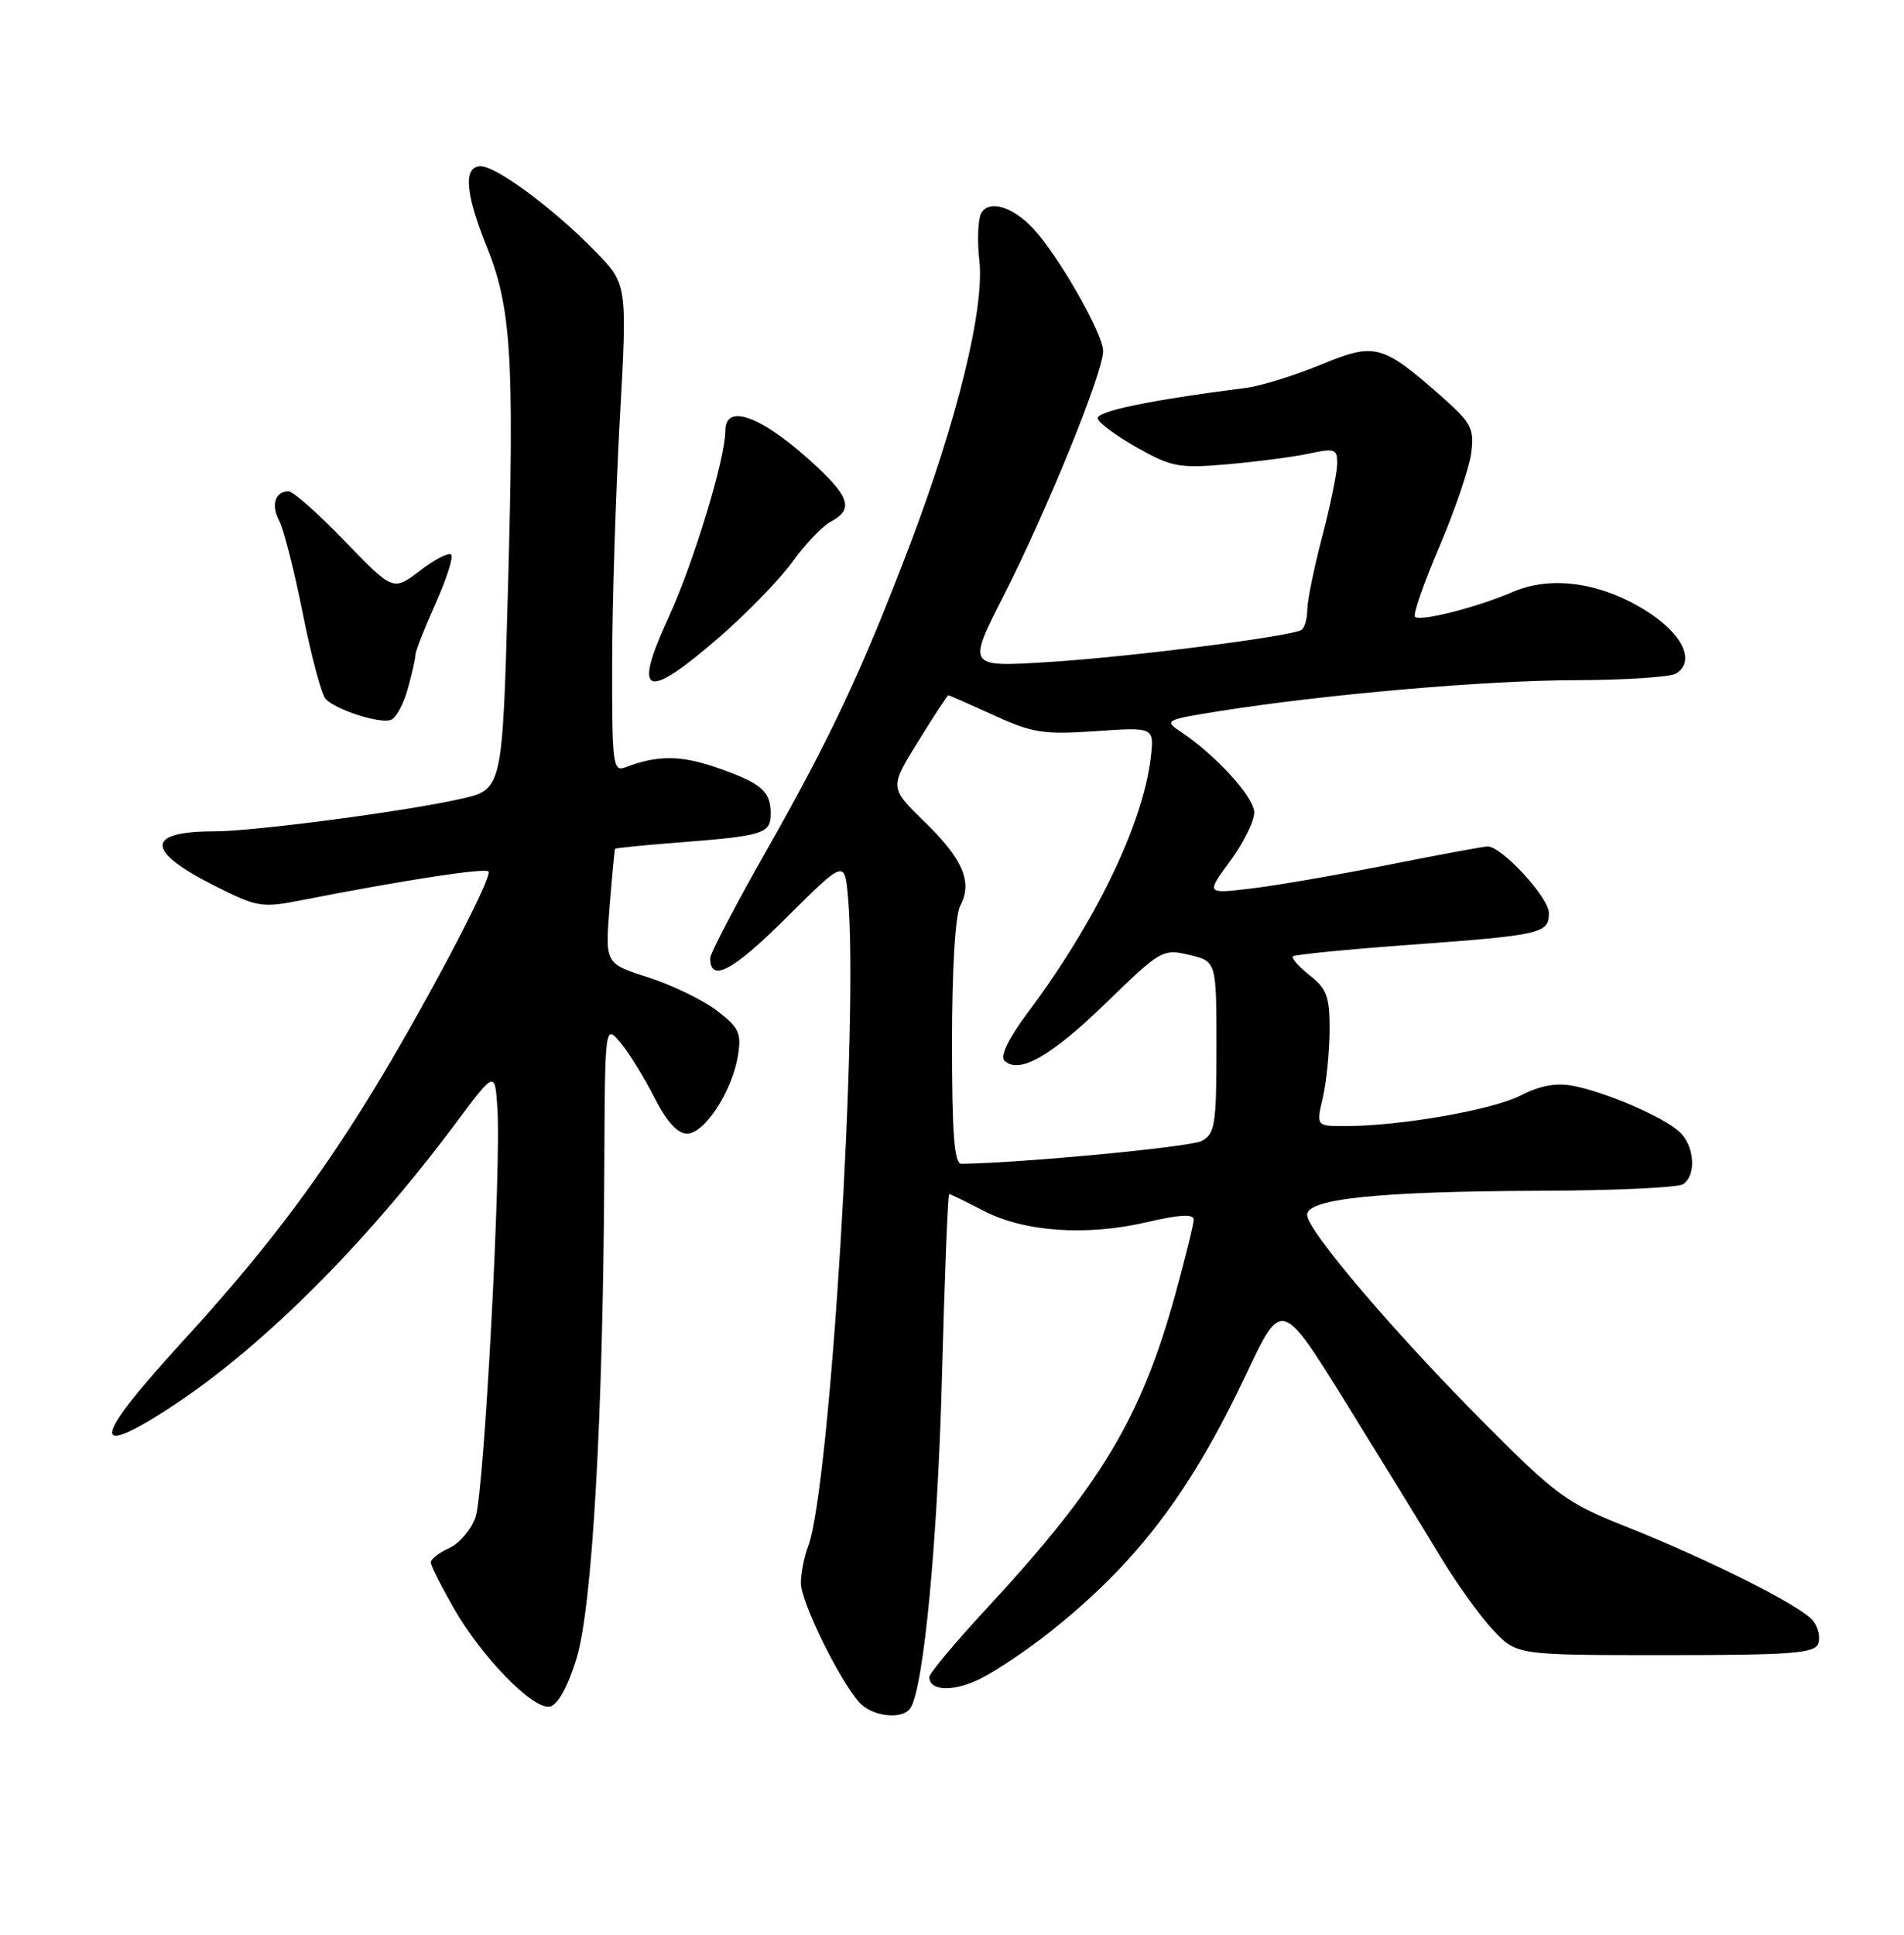 <?xml version="1.0" encoding="UTF-8" standalone="no"?>
<!DOCTYPE svg PUBLIC "-//W3C//DTD SVG 1.1//EN" "http://www.w3.org/Graphics/SVG/1.1/DTD/svg11.dtd" >
<svg xmlns="http://www.w3.org/2000/svg" xmlns:xlink="http://www.w3.org/1999/xlink" version="1.1" viewBox="0 0 252 256">
 <g >
 <path fill="currentColor"
d=" M 120.52 225.97 C 122.27 223.13 124.09 203.97 124.67 182.25 C 125.02 168.91 125.46 158.00 125.63 158.00 C 125.80 158.00 127.84 158.99 130.16 160.20 C 135.54 163.00 143.77 163.58 151.75 161.72 C 156.14 160.70 158.00 160.60 157.99 161.38 C 157.98 162.00 156.87 166.50 155.52 171.39 C 151.02 187.64 145.67 196.54 130.65 212.76 C 126.44 217.30 123.00 221.41 123.00 221.90 C 123.00 223.81 126.30 223.89 129.88 222.06 C 131.95 221.01 135.94 218.32 138.76 216.10 C 150.39 206.90 157.49 197.60 164.95 181.80 C 169.63 171.89 169.63 171.89 178.19 185.70 C 182.89 193.29 188.49 202.40 190.62 205.94 C 192.75 209.48 195.90 213.86 197.62 215.69 C 200.74 219.00 200.74 219.00 220.40 219.00 C 237.03 219.00 240.15 218.77 240.64 217.49 C 240.96 216.66 240.64 215.27 239.92 214.40 C 238.27 212.42 226.08 206.31 215.12 201.96 C 207.43 198.91 205.93 197.82 196.72 188.57 C 184.54 176.35 173.00 162.80 173.00 160.74 C 173.00 158.61 182.54 157.63 204.00 157.56 C 213.62 157.53 222.06 157.14 222.75 156.69 C 224.57 155.52 224.28 151.56 222.25 149.73 C 220.08 147.76 212.59 144.53 208.24 143.68 C 205.97 143.24 203.83 143.63 201.24 144.96 C 197.51 146.87 185.28 149.00 178.03 149.00 C 174.21 149.00 174.21 149.00 175.08 145.25 C 175.56 143.19 175.96 139.17 175.98 136.32 C 176.00 131.90 175.61 130.84 173.35 129.06 C 171.89 127.91 170.89 126.78 171.12 126.54 C 171.36 126.31 178.29 125.62 186.53 125.02 C 204.06 123.74 205.00 123.52 205.00 120.80 C 205.00 118.77 198.77 112.00 196.90 112.00 C 196.37 112.00 190.44 113.10 183.72 114.44 C 177.00 115.77 168.83 117.19 165.56 117.57 C 159.62 118.28 159.62 118.28 162.81 113.94 C 164.57 111.56 166.00 108.66 166.00 107.51 C 166.00 105.48 160.91 99.90 156.23 96.79 C 154.05 95.35 154.27 95.23 161.23 94.12 C 175.27 91.88 196.62 90.02 208.50 90.00 C 215.10 89.98 221.10 89.59 221.84 89.12 C 224.47 87.45 222.64 83.74 217.67 80.70 C 211.69 77.03 205.26 76.15 200.21 78.33 C 195.44 80.38 187.95 82.28 187.28 81.61 C 186.99 81.33 188.45 77.13 190.52 72.30 C 192.58 67.46 194.48 61.89 194.73 59.91 C 195.13 56.68 194.74 55.94 190.72 52.40 C 182.91 45.53 181.99 45.29 174.77 48.27 C 171.32 49.69 166.93 51.06 165.00 51.31 C 151.98 52.98 144.98 54.44 145.29 55.41 C 145.48 56.01 147.86 57.75 150.57 59.27 C 155.07 61.80 156.10 61.99 162.50 61.43 C 166.35 61.09 171.19 60.46 173.25 60.02 C 176.67 59.28 177.00 59.40 176.98 61.36 C 176.97 62.54 176.08 66.88 175.00 71.00 C 173.92 75.12 173.03 79.49 173.02 80.69 C 173.01 81.90 172.66 83.09 172.25 83.35 C 170.83 84.22 149.47 86.94 138.76 87.60 C 128.03 88.27 128.03 88.27 132.80 78.89 C 138.58 67.53 146.01 49.28 146.00 46.44 C 146.00 44.18 140.08 33.80 136.77 30.27 C 134.05 27.35 130.99 26.41 129.90 28.14 C 129.44 28.89 129.31 31.75 129.62 34.50 C 130.33 40.77 126.70 55.59 120.39 72.19 C 114.10 88.70 109.94 97.58 101.42 112.58 C 97.34 119.77 94.00 126.16 94.00 126.77 C 94.00 130.06 96.95 128.51 103.99 121.51 C 111.78 113.77 111.78 113.77 112.23 118.63 C 113.69 134.54 109.87 196.95 106.96 204.60 C 106.43 205.99 106.00 208.18 106.00 209.46 C 106.00 211.94 111.08 222.31 113.73 225.25 C 115.46 227.17 119.51 227.60 120.52 225.97 Z  M 76.29 219.49 C 78.39 212.75 79.84 187.34 79.98 154.50 C 80.07 135.50 80.07 135.50 82.14 137.99 C 83.28 139.36 85.30 142.62 86.62 145.24 C 88.23 148.41 89.67 150.00 90.94 150.00 C 93.25 150.00 96.90 144.40 97.67 139.68 C 98.15 136.68 97.81 135.96 94.86 133.71 C 93.01 132.30 88.93 130.33 85.79 129.32 C 80.09 127.50 80.09 127.50 80.68 120.00 C 81.01 115.88 81.34 112.42 81.41 112.31 C 81.48 112.21 85.13 111.84 89.52 111.50 C 101.16 110.59 102.00 110.33 102.00 107.60 C 102.00 104.64 100.68 103.55 94.57 101.47 C 89.99 99.92 86.90 99.93 82.75 101.54 C 81.13 102.16 81.00 101.13 81.02 87.86 C 81.03 79.96 81.49 65.42 82.03 55.55 C 83.03 37.60 83.03 37.60 78.76 33.23 C 73.33 27.65 65.71 22.00 63.62 22.00 C 61.30 22.00 61.57 25.59 64.40 32.58 C 67.67 40.66 68.08 47.22 67.23 77.98 C 66.50 104.46 66.50 104.46 61.00 105.70 C 53.67 107.36 33.64 110.00 28.37 110.00 C 19.26 110.00 19.23 112.57 28.30 117.15 C 34.04 120.05 34.62 120.15 39.92 119.11 C 53.43 116.46 64.15 114.81 64.65 115.31 C 65.31 115.97 55.47 134.54 48.66 145.50 C 41.39 157.21 34.48 166.23 24.16 177.50 C 12.65 190.08 11.83 193.02 21.55 186.87 C 33.87 179.09 47.97 165.17 60.34 148.59 C 65.50 141.67 65.50 141.67 65.83 146.59 C 66.36 154.56 64.07 197.51 62.94 200.75 C 62.37 202.38 60.80 204.23 59.45 204.84 C 58.10 205.45 57.00 206.30 57.01 206.73 C 57.01 207.15 58.39 209.88 60.06 212.80 C 63.80 219.32 70.55 226.23 72.77 225.81 C 73.81 225.61 75.12 223.26 76.29 219.49 Z  M 53.97 91.15 C 54.53 89.14 54.99 87.11 54.99 86.63 C 55.00 86.14 56.19 83.10 57.65 79.85 C 59.10 76.61 60.03 73.70 59.71 73.38 C 59.39 73.06 57.53 74.02 55.58 75.51 C 52.03 78.22 52.03 78.22 45.64 71.61 C 42.13 67.97 38.78 65.00 38.19 65.00 C 36.41 65.00 35.84 66.84 36.97 68.94 C 37.55 70.03 38.95 75.55 40.08 81.21 C 41.21 86.87 42.57 91.95 43.11 92.50 C 44.52 93.95 50.29 95.79 51.73 95.26 C 52.41 95.01 53.42 93.16 53.97 91.15 Z  M 95.27 84.25 C 98.91 81.09 103.25 76.61 104.91 74.30 C 106.58 71.99 108.85 69.61 109.97 69.02 C 112.88 67.46 112.50 65.88 108.25 61.88 C 101.15 55.21 96.00 53.15 96.00 56.99 C 96.00 60.67 91.81 74.44 88.49 81.68 C 83.68 92.16 85.40 92.82 95.27 84.25 Z  M 126.00 137.93 C 126.00 128.30 126.43 121.06 127.09 119.84 C 128.75 116.73 127.46 113.69 122.38 108.75 C 117.73 104.23 117.73 104.23 121.51 98.12 C 123.59 94.75 125.39 92.00 125.52 92.00 C 125.65 92.00 128.35 93.19 131.51 94.63 C 136.63 96.98 138.12 97.21 145.02 96.74 C 152.78 96.20 152.78 96.20 152.29 100.35 C 151.25 109.05 144.99 122.01 136.06 133.94 C 133.53 137.32 132.34 139.74 132.92 140.32 C 134.81 142.21 139.07 139.81 146.35 132.74 C 153.62 125.68 153.90 125.52 157.40 126.35 C 161.00 127.20 161.00 127.20 161.00 138.56 C 161.00 148.81 160.81 150.03 159.05 150.97 C 157.55 151.77 135.21 153.89 127.25 153.99 C 126.30 154.00 126.00 150.13 126.00 137.93 Z "/>
</g>
</svg>